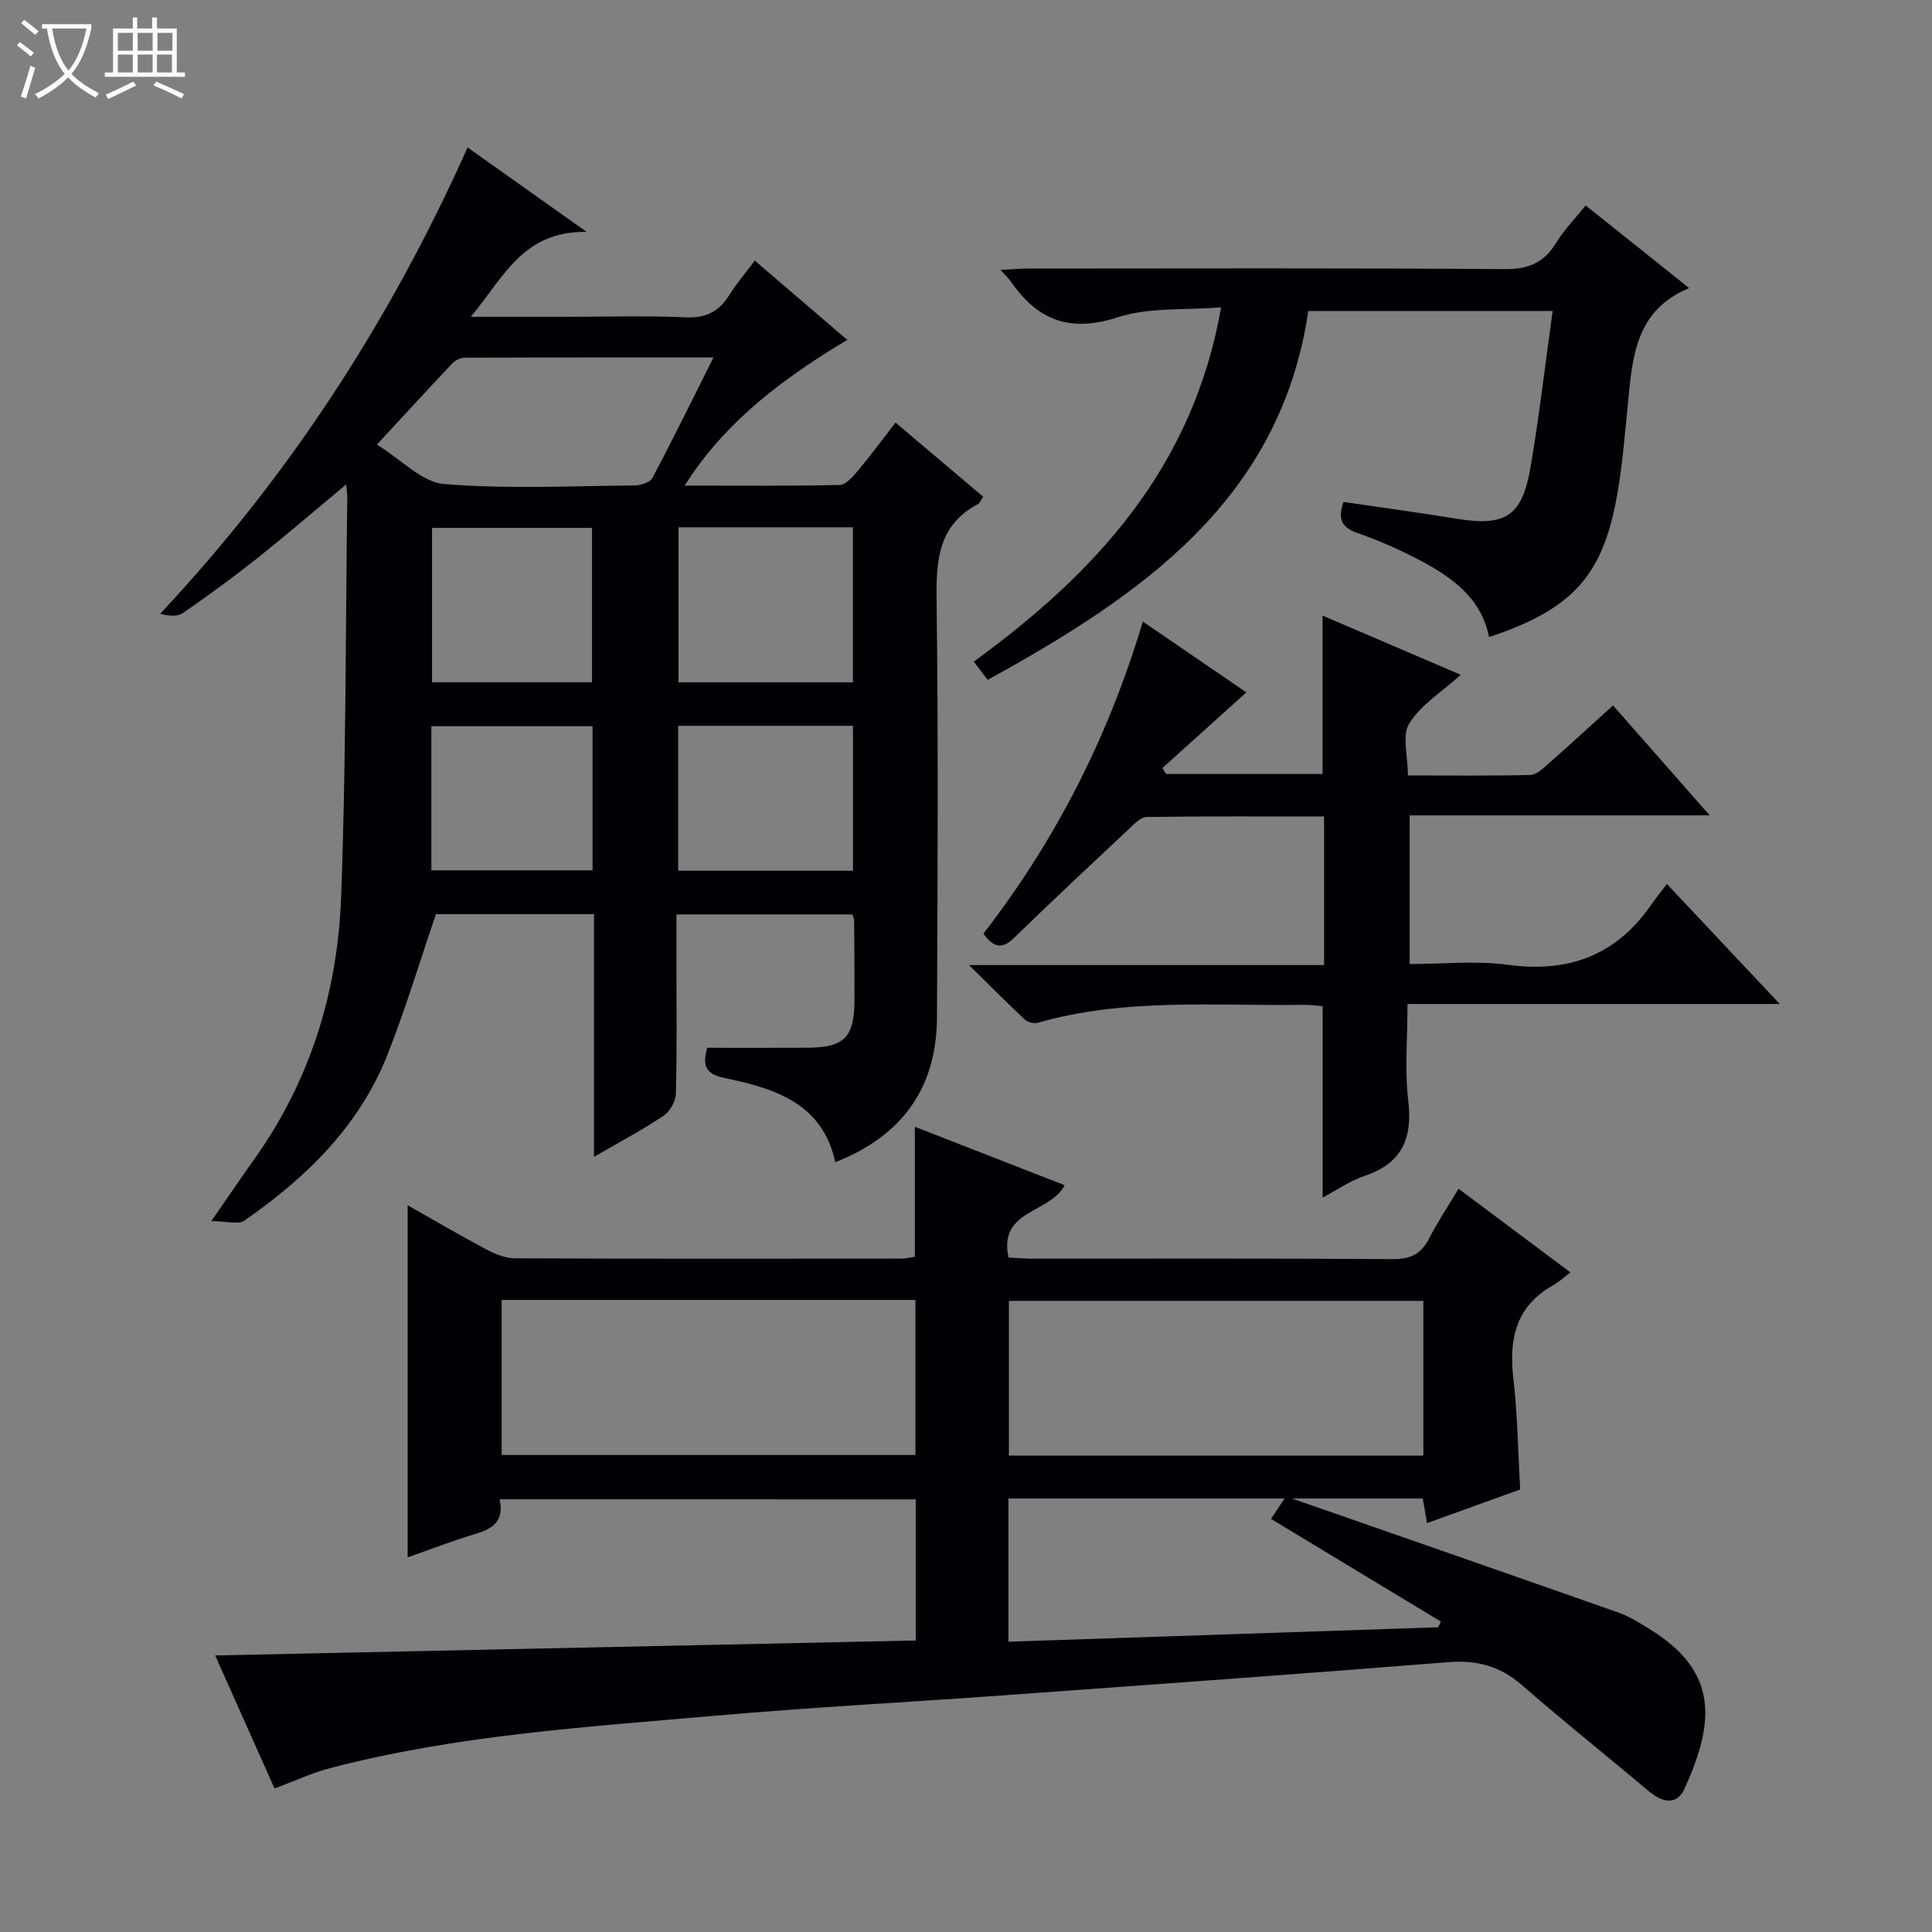 <svg enable-background="new 0 0 400 400" viewBox="0 0 400 400" xmlns="http://www.w3.org/2000/svg"><rect x="0" y="0" width="400" height="400" fill="#808080" stroke="none"/><path d="m6.4 11.7c-1-.8-1.9-1.6-2.9-2.3l.6-.7c.9.7 1.9 1.4 2.9 2.2zm-2.1 8.3c.7-2.1 1.4-4.2 2-6.4.2.1.6.3 1 .4-.7 2.3-1.3 4.4-1.9 6.4zm3-12.8c-1.1-.9-2.1-1.7-2.9-2.4l.6-.7c1 .8 2 1.5 3 2.4zm1.4-1.3v-.9h10.2v.9c-.9 4.2-2.3 7.3-4.1 9.4 1.3 1.4 3.2 2.7 5.7 4-.2.2-.4.5-.7.9-2.5-1.4-4.4-2.7-5.7-4.2-1.4 1.5-3.5 3-6.1 4.4 0 0 0 0-.1-.1-.3-.4-.5-.7-.7-.8 2.7-1.3 4.7-2.8 6.2-4.2-1.8-2.2-3-5.3-3.7-9.4zm9.2 0h-7.1c.6 3.8 1.7 6.7 3.4 8.7 1.7-2.1 2.9-4.8 3.7-8.7z" fill="#fcfbfa"/><path d="m31.6 3.6h.9v2.3h4.1v9.1h1.7v.9h-16.6v-.9h1.7v-9.1h4.1v-2.3h.9v2.3h3.1v-2.3zm-4 13.3.6.8c-1.9.9-3.8 1.9-5.8 2.8-.2-.3-.3-.6-.5-.9 2-.9 3.9-1.8 5.7-2.7zm-3.2-10.1v3.7h3.1v-3.7zm0 4.5v3.7h3.1v-3.7zm4.1-4.5v3.7h3.1v-3.7zm0 4.5v3.7h3.1v-3.7zm9.1 9.1c-2.1-1.1-4.1-2-5.8-2.7l.5-.8c2.2.9 4.1 1.8 5.8 2.6zm-1.9-13.6h-3.1v3.7h3.1zm-3.2 4.5v3.7h3.1v-3.7z" fill="#fcfbfa"/><g fill="#010105"><path d="m103.44 310.42c1.01 4.54-1.46 6.1-5.02 7.17-4.59 1.36-9.06 3.11-14.02 4.85 0-24.41 0-48.33 0-72.91 5.58 3.16 10.81 6.24 16.18 9.09 1.84.98 4 1.89 6.02 1.9 26.67.12 53.33.08 80 .06.96 0 1.93-.26 2.81-.38 0-8.96 0-17.69 0-26.91 10.37 4.05 20.67 8.07 31 12.09-2.87 5.85-13.8 4.99-11.6 14.99 1.77.08 3.4.22 5.02.22 24.83.01 49.67-.08 74.5.1 3.65.03 5.87-1.02 7.51-4.21 1.73-3.37 3.85-6.54 6.14-10.36 7.65 5.72 15.04 11.24 23.17 17.32-1.49 1.12-2.45 2.03-3.57 2.65-7.78 4.35-9.21 11.16-8.25 19.39.87 7.41.95 14.9 1.41 22.9-6.18 2.23-12.51 4.51-19.29 6.96-.32-1.85-.58-3.36-.88-5.09-28.52 0-56.97 0-85.79 0v29.65c29.92-1.01 59.45-2 88.98-2.99.19-.39.38-.79.56-1.18-11.67-7.05-23.33-14.1-35.16-21.25.77-1.18 1.56-2.37 3.07-4.67 22.98 8.01 46 16.01 68.98 24.1 2.17.76 4.17 2.06 6.15 3.27 14.52 8.83 13.66 19.3 7.44 33.09-1.32 2.92-3.65 3.16-6.16 1.5-1.52-1.01-2.87-2.26-4.27-3.43-7.8-6.49-15.7-12.86-23.35-19.52-4.44-3.86-9.22-5.15-15.07-4.69-30.66 2.44-61.35 4.64-92.03 6.86-19.9 1.44-39.84 2.48-59.71 4.22-26.79 2.35-53.69 4.02-79.87 10.86-3.79.99-7.39 2.69-11.5 4.22-3.89-8.72-7.93-17.77-12.29-27.55 48.74-1.04 96.73-2.06 145.04-3.09 0-9.96 0-19.38 0-29.22-28.4-.01-56.95-.01-86.15-.01zm.42-41.28v32.1h85.67c0-10.92 0-21.48 0-32.1-28.7 0-57.01 0-85.67 0zm190.83 32.22c0-10.95 0-21.39 0-32.03-28.77 0-57.3 0-85.81 0v32.03z"/><path d="m141.74 100.54c11.2 0 21.65.1 32.08-.13 1.28-.03 2.73-1.67 3.74-2.88 2.66-3.17 5.11-6.51 7.85-10.04 6.25 5.29 12.18 10.3 18.15 15.35-.52.76-.69 1.32-1.06 1.51-8.19 4.32-8.69 11.53-8.59 19.79.37 28.83.21 57.66.08 86.49-.06 14.55-7.11 24.48-21.05 30-2.64-12.25-12.57-15.29-22.88-17.43-3.75-.78-4.76-2.33-3.64-6.27 6.79 0 13.75.03 20.71-.01 7.67-.04 9.75-2.13 9.78-9.83.02-5.5-.03-11-.07-16.5 0-.31-.17-.61-.37-1.26-11.82 0-23.73 0-36.42 0v10.65c0 8.83.13 17.67-.12 26.49-.04 1.58-1.26 3.69-2.59 4.57-4.37 2.92-9.05 5.39-14.36 8.47 0-17.21 0-33.59 0-50.24-11.45 0-22.37 0-32.72 0-3.37 9.86-6.31 19.68-10.07 29.17-5.85 14.75-16.81 25.39-29.57 34.26-1.29.9-3.76.12-6.87.12 3.69-5.33 6.3-9.18 9-12.97 11.53-16.22 17.16-34.6 17.88-54.17 1.02-27.62.91-55.28 1.27-82.92.01-.62-.12-1.25-.25-2.45-6.41 5.34-12.38 10.49-18.55 15.39-4.95 3.93-10.07 7.66-15.27 11.25-1.12.77-2.9.59-4.67.12 26.82-28.62 47.59-60.67 63.65-96.54 7.69 5.45 15.36 10.89 24.65 17.48-13.28-.2-17.14 9.42-23.99 17.58h19.52c8.33 0 16.68-.26 24.99.11 4.21.19 6.89-1.21 9.02-4.63 1.48-2.37 3.32-4.51 5.27-7.11 6.54 5.6 12.8 10.97 19.15 16.41-16.12 9.61-26.46 18.77-33.68 30.17zm5.98-26.53c-17.69 0-34.6-.02-51.5.05-.87 0-1.97.53-2.58 1.18-4.99 5.27-9.88 10.62-15.6 16.81 5.1 3.14 9.33 7.79 13.91 8.16 13.05 1.06 26.24.41 39.38.3 1.29-.01 3.24-.61 3.74-1.55 4.25-8 8.24-16.16 12.65-24.95zm-7.24 35.16v32.1h36.11c0-10.86 0-21.4 0-32.1-12.12 0-23.91 0-36.11 0zm-.07 41.1v30.01h36.19c0-10.19 0-20.06 0-30.01-12.24 0-24.14 0-36.19 0zm-17.84-9.02c0-10.89 0-21.43 0-31.95-11.27 0-22.17 0-33.12 0v31.95zm-33.26 38.94h33.37c0-10.16 0-19.92 0-29.83-11.27 0-22.29 0-33.37 0z"/><path d="m302.44 139.71c-3.97 3.58-8.27 6.22-10.66 10.05-1.55 2.49-.29 6.72-.29 10.79 8.76 0 17.04.1 25.31-.1 1.25-.03 2.6-1.29 3.68-2.24 4.37-3.84 8.65-7.79 13.48-12.16 6.55 7.45 12.94 14.72 20.01 22.76-21.25 0-41.47 0-62.12 0v30.78c6.79 0 13.65-.74 20.3.16 12.54 1.69 22.38-1.89 29.64-12.33.95-1.37 2.01-2.67 3.32-4.41 8.04 8.54 15.37 16.34 23.37 24.85-26.05 0-51.12 0-77.07 0 0 6.94-.6 13.58.16 20.06.92 7.86-1.35 12.94-9.07 15.55-3.09 1.04-5.86 3-8.66 4.48 0-13.2 0-26.2 0-39.63-1.04-.08-2.46-.3-3.88-.28-18.42.28-36.98-1.49-55.07 3.71-.78.23-2.08-.08-2.67-.63-3.61-3.36-7.08-6.87-11.59-11.31h73.51c0-10.4 0-20.27 0-30.77-12.25 0-24.5-.07-36.76.11-1.19.02-2.49 1.39-3.52 2.36-8.01 7.51-16.03 15-23.89 22.65-2.41 2.35-4.18 2.16-6.37-.86 14.83-19.14 25.82-40.54 33.01-64.61 7.42 5.07 14.5 9.91 21.44 14.66-5.89 5.3-11.64 10.49-17.4 15.67.27.41.53.82.8 1.23h32.37c0-10.8 0-21.63 0-32.8 9.24 3.95 18.75 8.03 28.62 12.26z"/><path d="m270.87 64.39c-5.78 39.16-34.6 58.83-66.22 76.28.07-.01-.16.08-.21.02-.81-1.04-1.61-2.09-2.83-3.71 25.12-18.28 45.37-40.06 51.21-73.35-7.52.62-14.91-.05-21.4 2.06-9.74 3.17-16.45.74-21.98-7.2-.46-.66-1.05-1.21-2.28-2.61 2.46-.12 4.16-.28 5.85-.28 32.83-.01 65.67-.13 98.5.12 4.94.04 8.15-1.31 10.67-5.45 1.62-2.66 3.87-4.94 6.12-7.73 7.1 5.66 13.94 11.13 21.42 17.1-11.16 4.64-11.72 14.3-12.67 23.83-.64 6.44-1.14 12.93-2.29 19.29-2.98 16.59-9.31 23.42-26.46 29.14-1.6-7.98-7.51-12.27-14.07-15.76-4.24-2.26-8.69-4.22-13.22-5.8-3.32-1.16-4.06-2.93-2.85-6.42 7.8 1.15 15.63 2.2 23.43 3.48 10.01 1.64 13.52-.45 15.26-10.52 1.83-10.62 3.05-21.34 4.61-32.5-16.94.01-33.18.01-50.59.01z"/></g></svg>